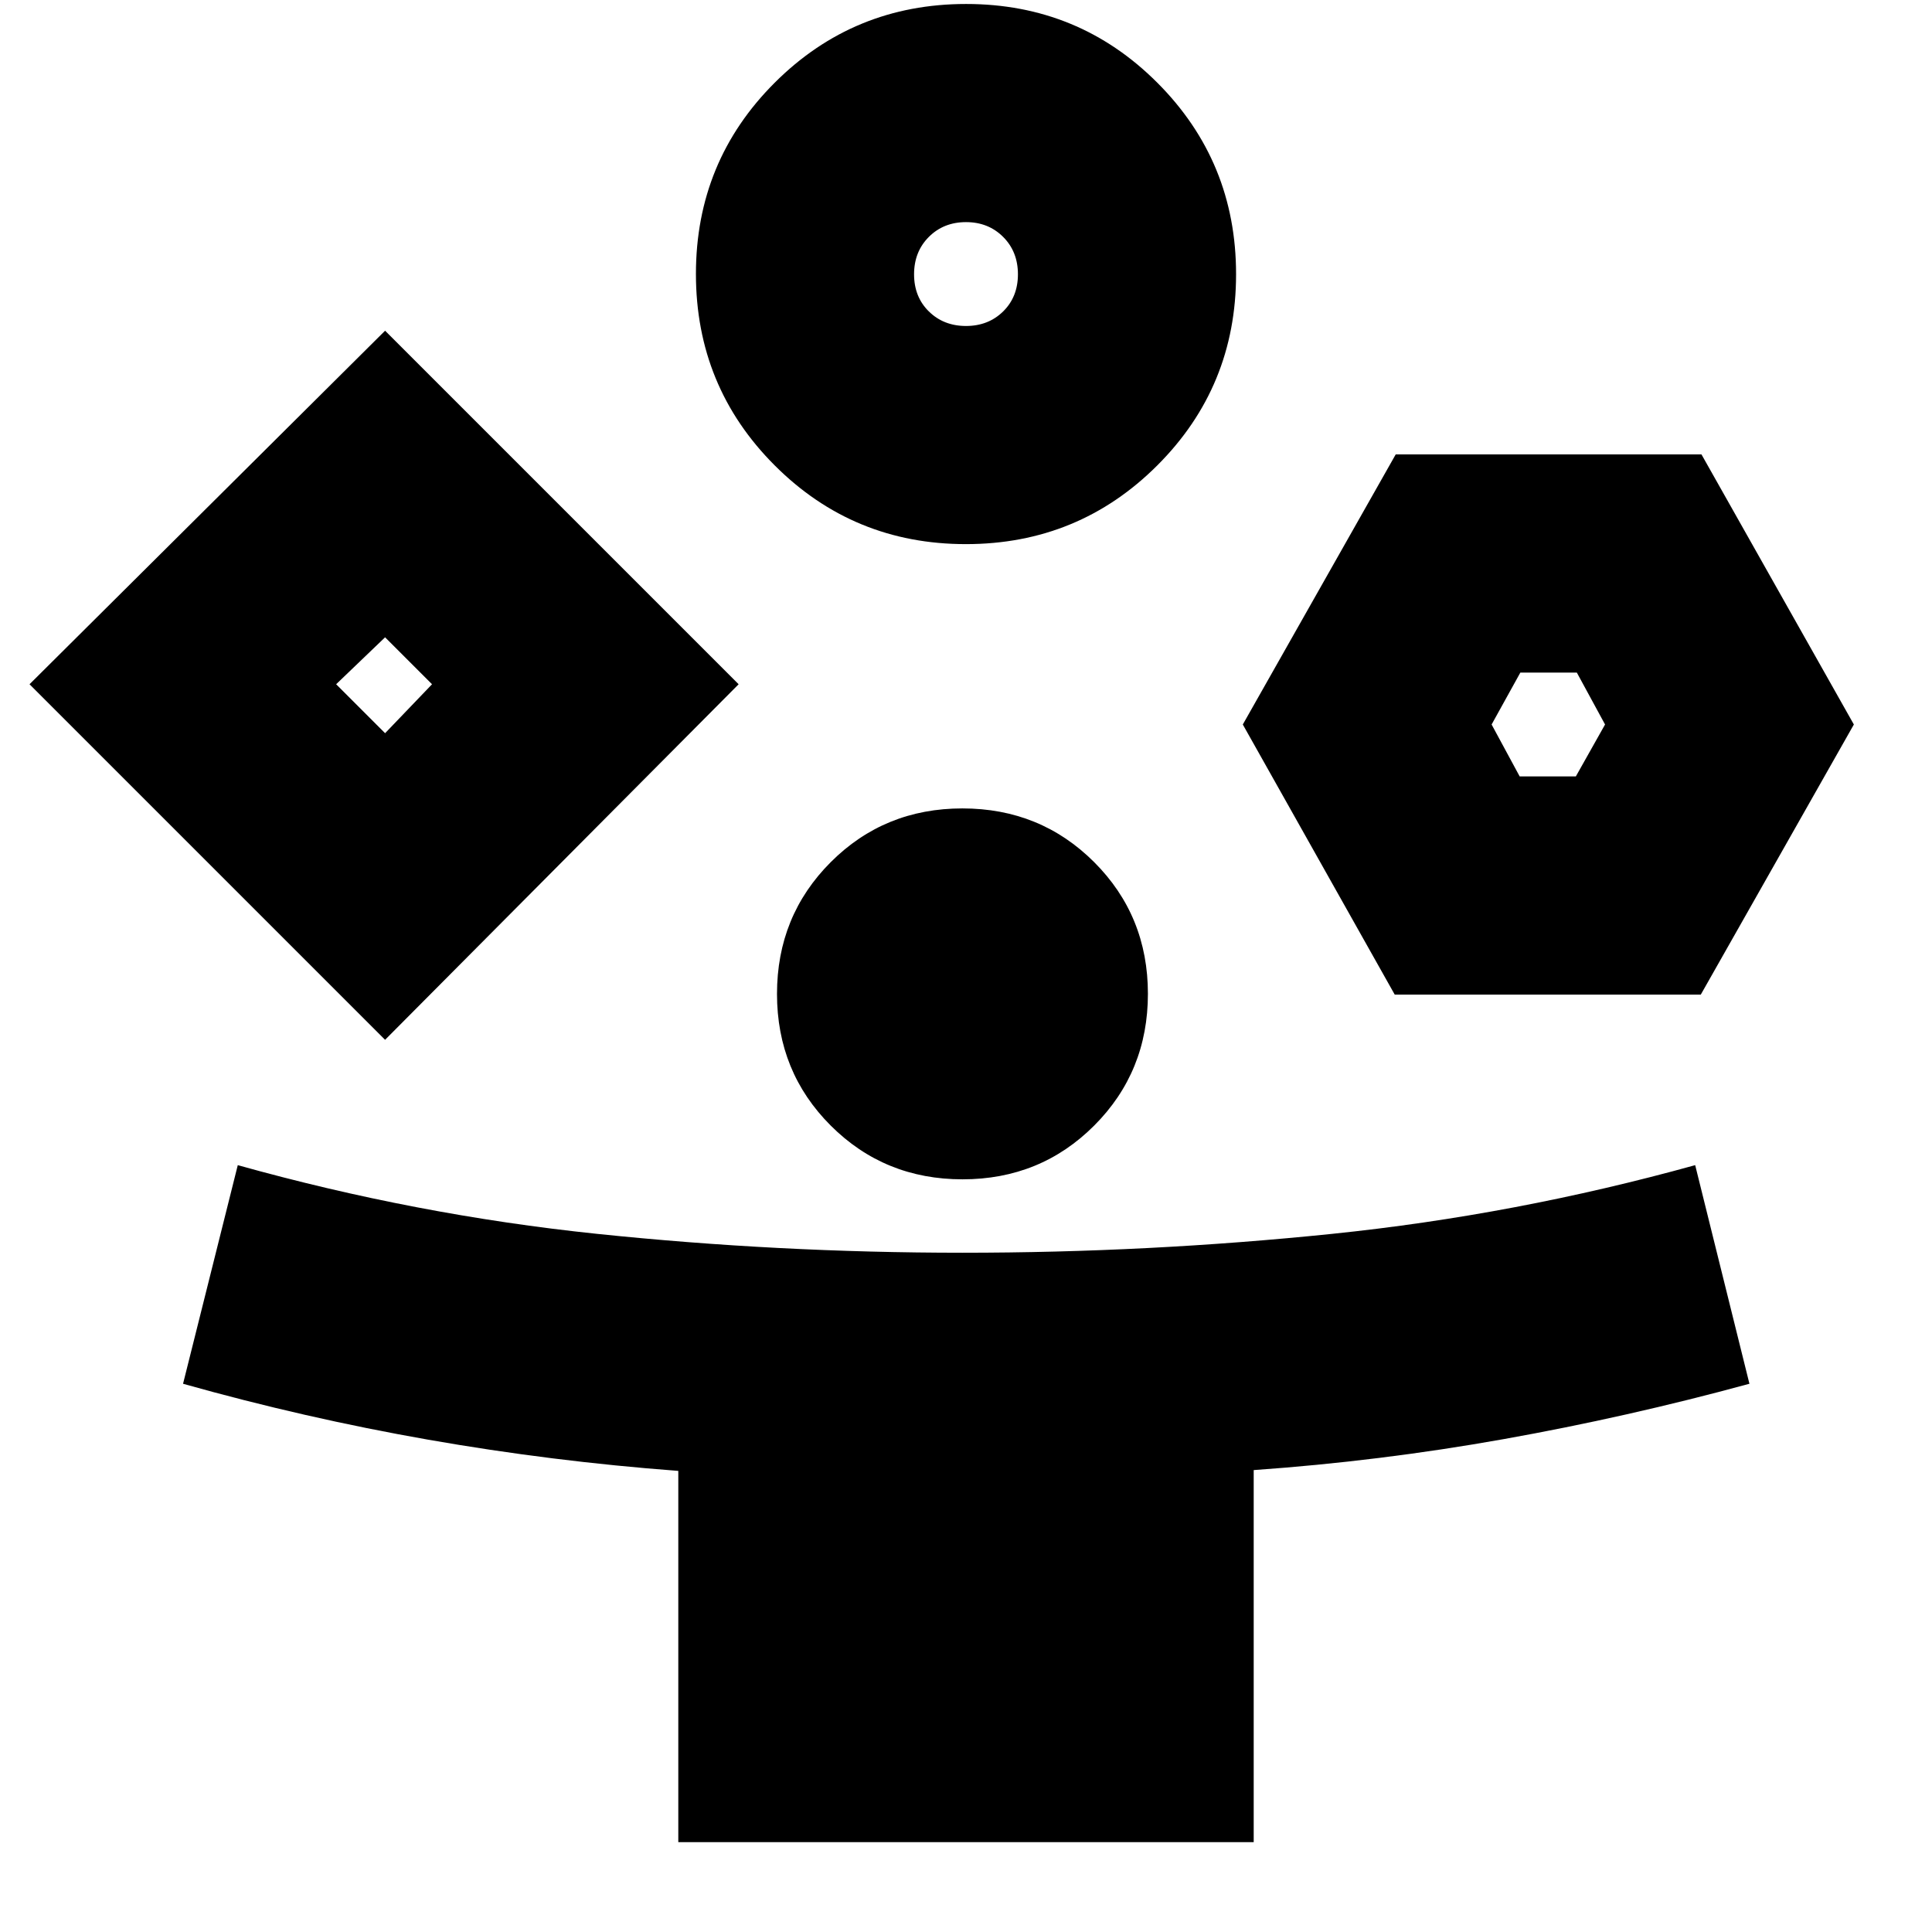 <svg xmlns="http://www.w3.org/2000/svg" height="24" viewBox="0 -960 960 960" width="24"><path d="M191.348-443.326 14.674-620l176.674-175.674L367.022-620 191.348-443.326ZM337.043-44.652v-184.47q-62.758-4.713-124.199-15.492-61.442-10.778-121.887-27.799l27.195-108.63q88.522 24.76 178.544 34.141 90.021 9.38 181.543 9.38 92.522 0 183.663-9.38 91.141-9.381 180.424-34.141l26.957 108.63q-60.685 16.542-122.127 27.507-61.441 10.965-124.199 15.385v184.869H337.043ZM191.348-595.674 214.674-620l-23.326-23.326L167.022-620l24.326 24.326Zm288.596-93.956q-55.939 0-95.039-39.157-39.101-39.157-39.101-95.095 0-55.939 39.157-95.039 39.157-39.101 95.095-39.101 55.939 0 95.039 39.157 39.101 39.157 39.101 95.095t-39.157 95.039q-39.157 39.101-95.095 39.101ZM478.271-374q-38.749 0-65.467-26.686-26.717-26.685-26.717-65.434 0-38.75 26.686-65.467 26.685-26.717 65.434-26.717 38.75 0 65.467 26.685 26.717 26.686 26.717 65.435t-26.685 65.467Q517.02-374 478.271-374ZM480-798.022q11.11 0 18.457-7.227 7.347-7.228 7.347-18.458 0-11.229-7.347-18.576-7.347-7.347-18.457-7.347t-18.457 7.347q-7.347 7.347-7.347 18.576 0 11.23 7.347 18.458 7.347 7.227 18.457 7.227Zm213.022 332.218L617.544-600l75.971-134.196h151.942L921.174-600l-76.051 134.196H693.022Zm62.101-108.392h27.899L797.544-600l-14.029-25.804h-28.058L741.174-600l13.949 25.804ZM191.348-620ZM480-823.826ZM769.739-600Z"/></svg>